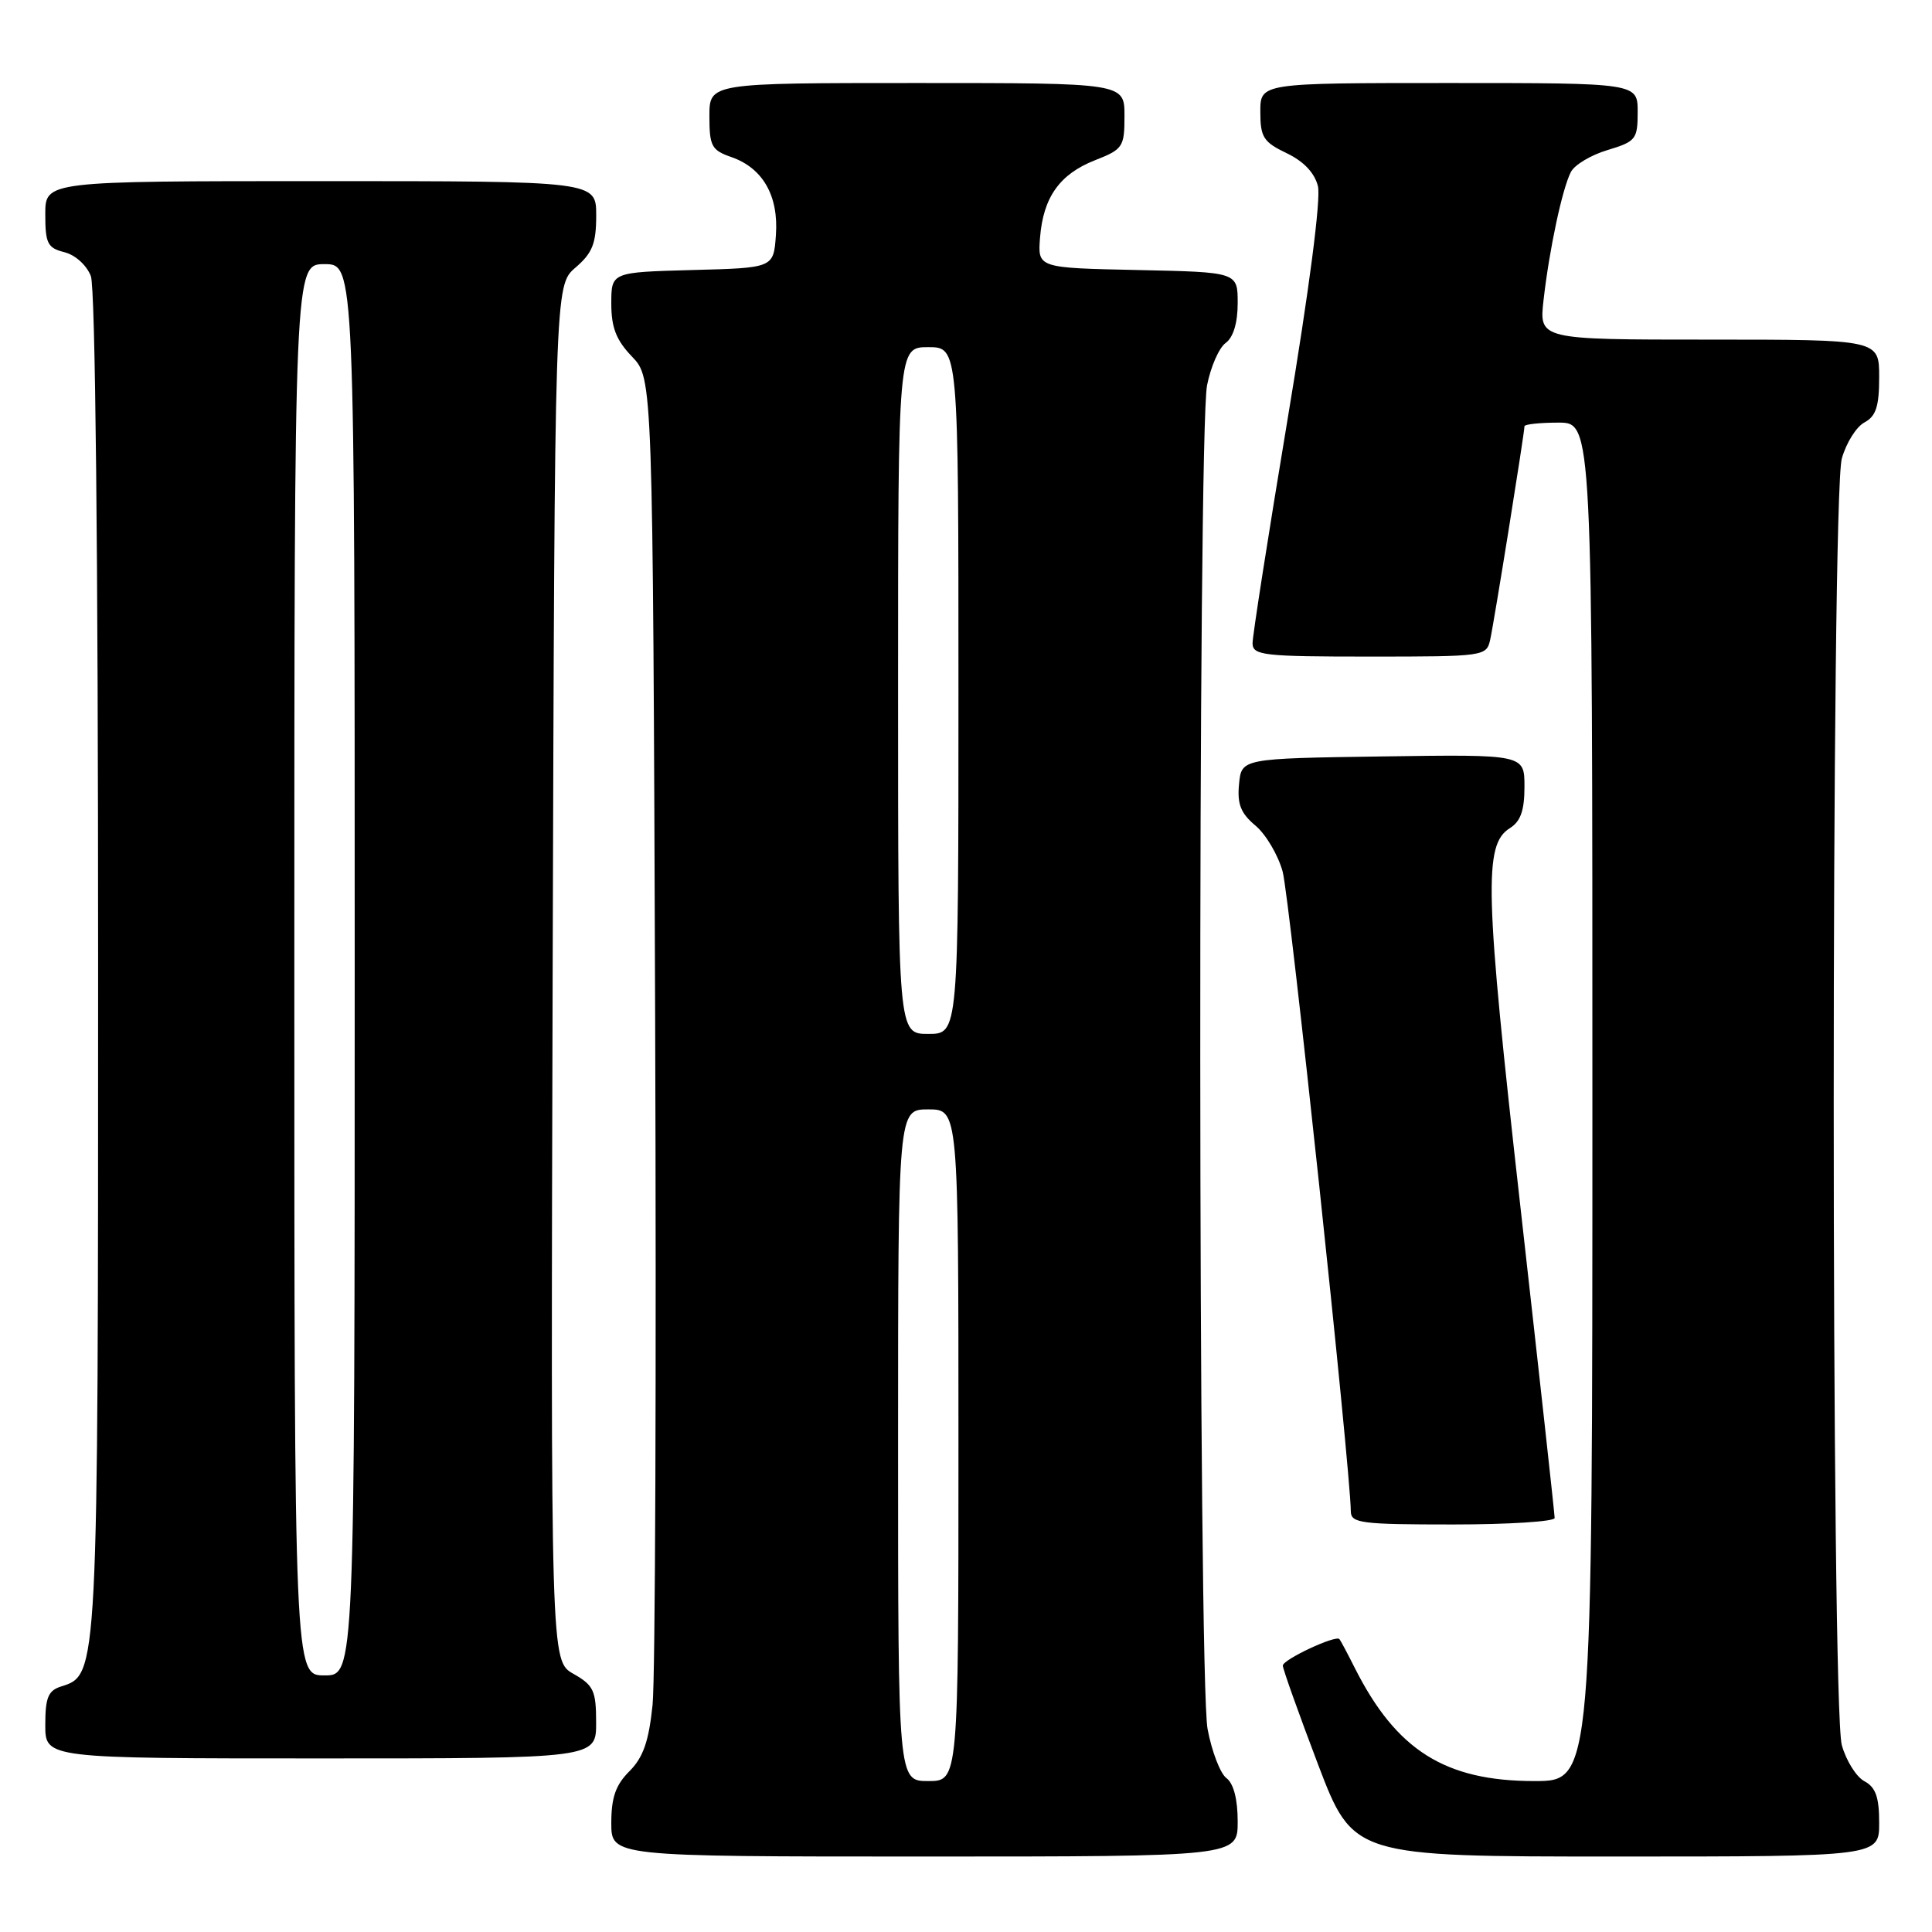 <?xml version="1.0" encoding="UTF-8" standalone="no"?>
<!DOCTYPE svg PUBLIC "-//W3C//DTD SVG 1.1//EN" "http://www.w3.org/Graphics/SVG/1.1/DTD/svg11.dtd" >
<svg xmlns="http://www.w3.org/2000/svg" xmlns:xlink="http://www.w3.org/1999/xlink" version="1.1" viewBox="0 0 256 256">
 <g >
 <path fill="currentColor"
d=" M 164.00 241.36 C 164.00 238.41 163.46 236.32 162.51 235.61 C 161.69 235.00 160.57 232.08 160.01 229.11 C 158.76 222.46 158.70 57.50 159.94 51.06 C 160.42 48.62 161.52 46.09 162.40 45.45 C 163.42 44.71 164.00 42.78 164.00 40.17 C 164.00 36.06 164.00 36.06 150.75 35.78 C 137.50 35.50 137.50 35.50 137.81 31.50 C 138.23 26.14 140.41 23.07 145.10 21.23 C 148.80 19.78 149.00 19.47 149.00 15.35 C 149.00 11.00 149.00 11.00 121.50 11.00 C 94.00 11.00 94.00 11.00 94.00 15.40 C 94.00 19.37 94.29 19.91 96.93 20.82 C 101.09 22.28 103.19 25.96 102.81 31.17 C 102.50 35.50 102.50 35.50 91.75 35.78 C 81.00 36.07 81.00 36.07 81.00 40.23 C 81.00 43.41 81.65 45.07 83.75 47.26 C 86.50 50.13 86.50 50.13 86.81 134.82 C 86.98 181.39 86.83 222.38 86.47 225.89 C 85.97 230.75 85.23 232.86 83.41 234.69 C 81.58 236.51 81.00 238.17 81.00 241.55 C 81.00 246.00 81.00 246.00 122.50 246.00 C 164.00 246.00 164.00 246.00 164.00 241.36 Z  M 249.00 241.54 C 249.00 238.13 248.54 236.82 247.04 236.02 C 245.97 235.45 244.62 233.29 244.05 231.24 C 242.62 226.09 242.62 65.91 244.05 60.76 C 244.62 58.71 245.97 56.55 247.04 55.98 C 248.58 55.15 249.00 53.87 249.00 49.96 C 249.00 45.00 249.00 45.00 226.47 45.00 C 203.93 45.00 203.93 45.00 204.53 39.75 C 205.29 33.05 207.01 24.99 208.15 22.79 C 208.63 21.84 210.83 20.53 213.02 19.88 C 216.76 18.75 217.00 18.45 217.00 14.84 C 217.00 11.00 217.00 11.00 192.00 11.00 C 167.00 11.00 167.00 11.00 167.00 14.81 C 167.00 18.18 167.41 18.82 170.47 20.29 C 172.73 21.36 174.19 22.90 174.63 24.66 C 175.05 26.32 173.47 38.42 170.63 55.44 C 168.06 70.87 165.96 84.29 165.97 85.25 C 166.00 86.84 167.41 87.00 181.48 87.00 C 196.72 87.00 196.97 86.96 197.46 84.75 C 197.97 82.48 202.00 57.37 202.00 56.48 C 202.00 56.22 204.03 56.00 206.50 56.00 C 211.00 56.00 211.00 56.00 211.00 146.00 C 211.00 236.00 211.00 236.00 203.32 236.00 C 191.48 236.00 185.02 231.93 179.51 221.00 C 178.54 219.07 177.63 217.36 177.48 217.19 C 176.99 216.62 170.00 219.89 169.98 220.70 C 169.98 221.14 172.07 227.01 174.63 233.75 C 179.30 246.00 179.30 246.00 214.15 246.00 C 249.00 246.00 249.00 246.00 249.00 241.54 Z  M 78.99 228.25 C 78.99 224.02 78.66 223.31 75.98 221.79 C 72.97 220.08 72.97 220.08 73.23 128.95 C 73.50 37.83 73.50 37.83 76.25 35.46 C 78.50 33.53 79.00 32.27 79.00 28.55 C 79.00 24.00 79.00 24.00 42.50 24.00 C 6.00 24.00 6.00 24.00 6.00 28.39 C 6.00 32.26 6.30 32.86 8.54 33.42 C 9.98 33.78 11.49 35.15 12.04 36.59 C 12.63 38.15 13.00 73.20 13.00 127.60 C 13.00 222.36 13.02 221.91 8.09 223.47 C 6.38 224.01 6.00 224.95 6.00 228.57 C 6.00 233.00 6.00 233.00 42.50 233.00 C 79.00 233.00 79.00 233.00 78.99 228.25 Z  M 206.00 201.14 C 206.00 200.66 203.96 182.10 201.46 159.89 C 196.74 117.97 196.57 111.91 200.07 109.73 C 201.49 108.84 202.00 107.39 202.00 104.24 C 202.00 99.96 202.00 99.96 183.25 100.23 C 164.50 100.50 164.50 100.50 164.18 103.90 C 163.92 106.55 164.41 107.77 166.36 109.40 C 167.74 110.56 169.36 113.30 169.96 115.50 C 170.87 118.82 178.94 194.64 178.99 200.25 C 179.00 201.83 180.31 202.00 192.50 202.00 C 199.93 202.00 206.00 201.61 206.00 201.14 Z  M 119.00 191.50 C 119.00 147.00 119.00 147.00 123.00 147.00 C 127.00 147.00 127.00 147.00 127.00 191.50 C 127.00 236.00 127.00 236.00 123.00 236.00 C 119.00 236.00 119.00 236.00 119.00 191.50 Z  M 119.00 91.50 C 119.00 46.00 119.00 46.00 123.00 46.00 C 127.00 46.00 127.00 46.00 127.00 91.50 C 127.00 137.00 127.00 137.00 123.00 137.00 C 119.00 137.00 119.00 137.00 119.00 91.50 Z  M 39.00 128.50 C 39.00 35.00 39.00 35.00 43.00 35.00 C 47.00 35.00 47.00 35.00 47.00 128.50 C 47.00 222.00 47.00 222.00 43.00 222.00 C 39.00 222.00 39.00 222.00 39.00 128.50 Z "/>
</g>
</svg>
